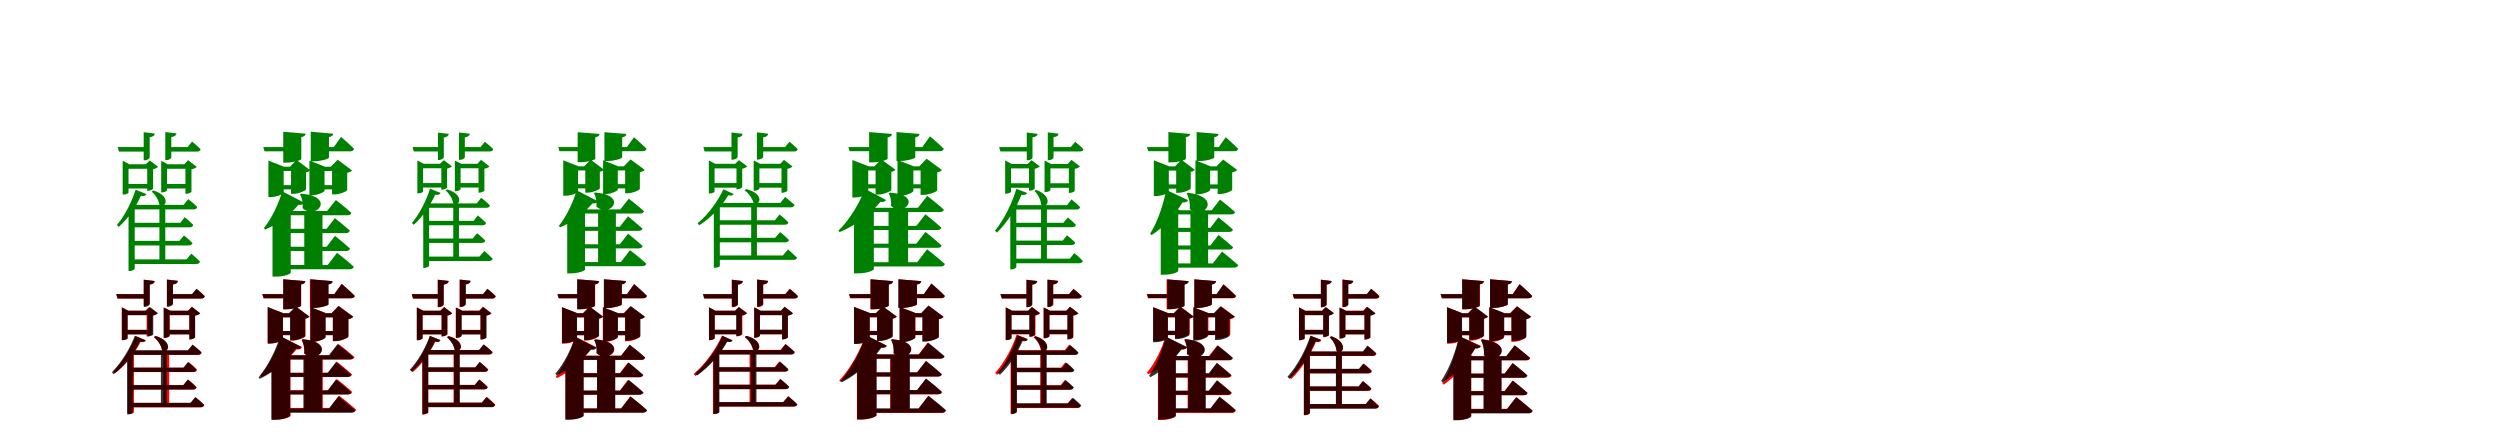 <?xml version="1.0" encoding="UTF-8"?>
<svg width="1700" height="300" xmlns="http://www.w3.org/2000/svg">
<rect width="100%" height="100%" fill="white"/>
<g fill="green" transform="translate(100 100) scale(0.1 -0.1)"><path d="M0.0 -0.0H-200.0L-191.0 -31.0H0.0ZM306.0 37.0 276.0 0.0H144.0L152.0 -31.0H339.0C353.0 -31.0 362.0 -26.0 364.0 -14.0C341.0 9.0 306.0 37.0 306.0 37.0ZM200.0 93.0 124.0 102.0V-89.0H133.0C149.0 -89.0 165.0 -77.0 165.0 -70.0V68.0C189.0 71.0 198.0 80.0 200.0 93.0ZM53.0 92.0 -23.0 101.0V-90.0H-14.0C1.0 -90.0 18.0 -78.0 18.0 -71.0V67.0C41.0 70.0 51.0 78.0 53.0 92.0ZM42.0 -295.0 31.0 -303.0C56.0 -323.0 79.0 -360.0 83.0 -390.0C128.0 -424.0 168.0 -332.0 42.0 -295.0ZM136.0 -294.0V-148.0H282.0V-117.0H141.0L96.0 -94.0V-308.0H103.0C120.0 -308.0 136.0 -298.0 136.0 -294.0ZM253.0 -117.0H261.0V-318.0H267.0C280.0 -318.0 301.0 -309.0 302.0 -304.0V-151.0C318.0 -149.0 333.0 -141.0 338.0 -135.0L279.0 -89.0ZM-126.0 -310.0V-148.0H25.0V-117.0H-121.0L-166.0 -93.0V-323.0H-159.0C-142.0 -323.0 -126.0 -314.0 -126.0 -310.0ZM-8.0 -117.0H1.0V-298.0H6.0C19.0 -298.0 40.0 -288.0 41.0 -283.0V-151.0C56.0 -148.0 70.0 -140.0 75.0 -134.0L18.0 -91.0ZM284.0 -251.0H116.0V-282.0H284.0ZM21.0 -251.0H-143.0V-282.0H21.0ZM-4.0 -320.0 -78.0 -290.0C-100.0 -362.0 -148.0 -464.0 -205.0 -530.0L-193.0 -543.0C-125.0 -485.0 -70.0 -395.0 -42.0 -332.0C-18.0 -335.0 -10.0 -331.0 -4.0 -320.0ZM-84.0 -828.0V-401.0H-71.0L-99.0 -387.0L-126.0 -434.0V-843.0H-120.0C-99.0 -843.0 -84.0 -831.0 -84.0 -828.0ZM124.0 -405.0H84.0V-790.0H124.0ZM251.0 -601.0 220.0 -638.0H-107.0V-669.0H283.0C296.0 -669.0 306.0 -664.0 309.0 -653.0C286.0 -629.0 251.0 -601.0 251.0 -601.0ZM256.0 -477.0 226.0 -515.0H-108.0V-546.0H289.0C303.0 -546.0 312.0 -541.0 314.0 -529.0C292.0 -506.0 256.0 -477.0 256.0 -477.0ZM301.0 -725.0 268.0 -764.0H-105.0V-795.0H335.0C348.0 -795.0 357.0 -790.0 360.0 -779.0C336.0 -754.0 301.0 -725.0 301.0 -725.0ZM280.0 -354.0 249.0 -393.0H-114.0V-424.0H316.0C330.0 -424.0 338.0 -419.0 341.0 -407.0C318.0 -383.0 280.0 -354.0 280.0 -354.0Z"/></g>
<g fill="green" transform="translate(200 100) scale(0.1 -0.1)"><path d="M0.0 0.0H-210.0L-201.0 -29.0H0.0ZM319.0 69.0 270.0 0.0H142.0L151.0 -29.0H381.0C395.0 -29.0 404.0 -24.0 408.0 -12.0C375.0 21.0 319.0 69.0 319.0 69.0ZM266.0 91.0 113.0 104.0V-97.0H135.0C181.0 -97.0 237.0 -80.0 237.0 -72.0V68.0C259.0 71.0 265.0 81.0 266.0 91.0ZM79.0 91.0 -74.0 104.0V-106.0H-52.0C-6.0 -106.0 49.0 -89.0 49.0 -82.0V68.0C71.0 71.0 77.0 81.0 79.0 91.0ZM49.0 -317.0 40.0 -321.0C53.0 -343.0 62.0 -380.0 57.0 -415.0C147.0 -500.0 288.0 -338.0 49.0 -317.0ZM207.0 -297.0V-163.0H306.0V-134.0H210.0L104.0 -92.0V-328.0H118.0C160.0 -328.0 207.0 -306.0 207.0 -297.0ZM249.0 -134.0H258.0V-322.0H276.0C310.0 -322.0 360.0 -301.0 361.0 -292.0V-175.0C377.0 -172.0 390.0 -165.0 394.0 -159.0L296.0 -86.0ZM-71.0 -310.0V-163.0H28.0V-134.0H-68.0L-175.0 -92.0V-340.0H-160.0C-117.0 -340.0 -71.0 -319.0 -71.0 -310.0ZM-29.0 -134.0H-21.0V-318.0H-4.0C31.0 -318.0 81.0 -296.0 81.0 -288.0V-172.0C95.0 -169.0 106.0 -163.0 110.0 -158.0L17.0 -88.0ZM312.0 -259.0H166.0V-288.0H312.0ZM30.0 -259.0H-115.0V-288.0H30.0ZM68.0 -378.0 -81.0 -301.0C-101.0 -373.0 -149.0 -482.0 -206.0 -551.0L-197.0 -561.0C-104.0 -522.0 -23.0 -455.0 29.0 -393.0C53.0 -395.0 63.0 -388.0 68.0 -378.0ZM-23.0 -855.0V-439.0H-10.0L-70.0 -416.0L-147.0 -521.0V-881.0H-124.0C-61.0 -881.0 -23.0 -861.0 -23.0 -855.0ZM193.0 -441.0H69.0V-818.0H193.0ZM278.0 -604.0 221.0 -678.0H-106.0V-707.0H352.0C367.0 -707.0 377.0 -702.0 380.0 -690.0C342.0 -655.0 278.0 -604.0 278.0 -604.0ZM277.0 -483.0 221.0 -556.0H-106.0V-585.0H351.0C366.0 -585.0 376.0 -580.0 379.0 -568.0C340.0 -533.0 277.0 -483.0 277.0 -483.0ZM292.0 -719.0 228.0 -802.0H-107.0V-831.0H378.0C393.0 -831.0 403.0 -825.0 406.0 -814.0C364.0 -775.0 292.0 -719.0 292.0 -719.0ZM284.0 -360.0 224.0 -435.0H-91.0V-464.0H362.0C376.0 -464.0 387.0 -459.0 389.0 -447.0C350.0 -411.0 284.0 -360.0 284.0 -360.0Z"/></g>
<g fill="green" transform="translate(300 100) scale(0.1 -0.1)"><path d="M0.0 -0.0H-195.0L-186.0 -30.0H0.0ZM297.0 36.0 268.0 0.0H140.0L148.0 -30.0H330.0C343.0 -30.0 352.0 -25.0 354.0 -14.0C332.0 9.0 297.0 36.0 297.0 36.0ZM195.0 91.0 121.0 99.0V-87.0H129.0C145.0 -87.0 161.0 -75.0 161.0 -68.0V66.0C184.0 69.0 193.0 78.0 195.0 91.0ZM52.0 90.0 -22.0 98.0V-88.0H-14.0C1.0 -88.0 18.0 -76.0 18.0 -69.0V65.0C40.0 68.0 50.0 76.0 52.0 90.0ZM41.0 -288.0 30.0 -295.0C54.0 -315.0 77.0 -351.0 81.0 -380.0C124.0 -413.0 163.0 -324.0 41.0 -288.0ZM132.0 -287.0V-144.0H274.0V-114.0H137.0L93.0 -92.0V-300.0H100.0C117.0 -300.0 132.0 -290.0 132.0 -287.0ZM246.0 -114.0H254.0V-310.0H260.0C272.0 -310.0 293.0 -301.0 294.0 -296.0V-147.0C309.0 -145.0 324.0 -137.0 329.0 -132.0L271.0 -87.0ZM-123.0 -302.0V-144.0H24.0V-114.0H-118.0L-162.0 -91.0V-315.0H-155.0C-138.0 -315.0 -123.0 -306.0 -123.0 -302.0ZM-8.0 -114.0H1.0V-290.0H6.0C18.0 -290.0 39.0 -281.0 40.0 -276.0V-147.0C55.0 -144.0 68.0 -136.0 73.0 -131.0L18.0 -89.0ZM276.0 -245.0H113.0V-275.0H276.0ZM20.0 -245.0H-139.0V-275.0H20.0ZM-4.0 -312.0 -76.0 -283.0C-97.0 -353.0 -144.0 -452.0 -199.0 -516.0L-187.0 -529.0C-121.0 -472.0 -68.0 -385.0 -41.0 -324.0C-17.0 -327.0 -10.0 -323.0 -4.0 -312.0ZM-82.0 -807.0V-391.0H-69.0L-96.0 -377.0L-122.0 -423.0V-822.0H-117.0C-96.0 -822.0 -82.0 -810.0 -82.0 -807.0ZM121.0 -395.0H82.0V-770.0H121.0ZM244.0 -586.0 214.0 -622.0H-104.0V-652.0H275.0C288.0 -652.0 298.0 -647.0 300.0 -636.0C278.0 -613.0 244.0 -586.0 244.0 -586.0ZM249.0 -465.0 220.0 -502.0H-105.0V-532.0H281.0C295.0 -532.0 303.0 -527.0 305.0 -516.0C284.0 -493.0 249.0 -465.0 249.0 -465.0ZM293.0 -707.0 260.0 -745.0H-102.0V-775.0H326.0C338.0 -775.0 347.0 -770.0 350.0 -759.0C327.0 -735.0 293.0 -707.0 293.0 -707.0ZM272.0 -345.0 242.0 -383.0H-111.0V-413.0H307.0C321.0 -413.0 329.0 -408.0 332.0 -397.0C309.0 -373.0 272.0 -345.0 272.0 -345.0Z"/></g>
<g fill="green" transform="translate(400 100) scale(0.1 -0.1)"><path d="M0.0 0.0H-204.0L-196.0 -28.0H0.0ZM311.0 67.0 263.0 0.0H138.0L147.0 -28.0H371.0C385.0 -28.0 393.0 -23.0 397.0 -12.0C365.0 20.0 311.0 67.0 311.0 67.0ZM259.0 89.0 110.0 101.0V-95.0H131.0C176.0 -95.0 231.0 -78.0 231.0 -70.0V66.0C252.0 69.0 258.0 79.0 259.0 89.0ZM77.0 89.0 -72.0 101.0V-103.0H-51.0C-6.0 -103.0 48.0 -87.0 48.0 -80.0V66.0C69.0 69.0 75.0 79.0 77.0 89.0ZM47.0 -309.0 39.0 -313.0C51.0 -334.0 60.0 -370.0 55.0 -404.0C143.0 -487.0 280.0 -329.0 47.0 -309.0ZM201.0 -289.0V-159.0H298.0V-131.0H204.0L101.0 -90.0V-320.0H115.0C156.0 -320.0 201.0 -298.0 201.0 -289.0ZM242.0 -131.0H251.0V-314.0H269.0C302.0 -314.0 350.0 -293.0 351.0 -284.0V-171.0C367.0 -168.0 380.0 -161.0 384.0 -155.0L288.0 -84.0ZM-69.0 -302.0V-159.0H27.0V-131.0H-66.0L-170.0 -90.0V-331.0H-156.0C-114.0 -331.0 -69.0 -311.0 -69.0 -302.0ZM-28.0 -131.0H-20.0V-310.0H-4.0C30.0 -310.0 79.0 -288.0 79.0 -281.0V-168.0C93.0 -165.0 103.0 -159.0 107.0 -154.0L17.0 -86.0ZM304.0 -252.0H161.0V-281.0H304.0ZM29.0 -252.0H-112.0V-281.0H29.0ZM67.0 -369.0 -79.0 -294.0C-98.0 -363.0 -145.0 -469.0 -200.0 -536.0L-191.0 -546.0C-101.0 -508.0 -22.0 -443.0 29.0 -383.0C52.0 -385.0 62.0 -378.0 67.0 -369.0ZM-22.0 -833.0V-428.0H-10.0L-68.0 -406.0L-143.0 -508.0V-859.0H-121.0C-59.0 -859.0 -22.0 -839.0 -22.0 -833.0ZM188.0 -430.0H67.0V-797.0H188.0ZM271.0 -589.0 215.0 -661.0H-104.0V-689.0H343.0C357.0 -689.0 367.0 -684.0 370.0 -673.0C333.0 -639.0 271.0 -589.0 271.0 -589.0ZM270.0 -471.0 215.0 -542.0H-104.0V-570.0H342.0C356.0 -570.0 366.0 -565.0 369.0 -554.0C331.0 -520.0 270.0 -471.0 270.0 -471.0ZM284.0 -701.0 222.0 -782.0H-105.0V-810.0H368.0C383.0 -810.0 392.0 -804.0 395.0 -793.0C354.0 -755.0 284.0 -701.0 284.0 -701.0ZM276.0 -351.0 218.0 -424.0H-89.0V-452.0H352.0C366.0 -452.0 377.0 -448.0 379.0 -436.0C341.0 -401.0 276.0 -351.0 276.0 -351.0Z"/></g>
<g fill="green" transform="translate(500 100) scale(0.1 -0.1)"><path d="M0.0 0.0H-217.0L-209.0 -30.0H0.0ZM368.0 36.0 338.0 0.0H173.0L181.0 -30.0H402.0C413.0 -30.0 422.0 -25.0 424.0 -14.0C403.0 9.0 368.0 36.0 368.0 36.0ZM224.0 91.0 147.0 100.0V-85.0H156.0C173.0 -85.0 190.0 -73.0 190.0 -67.0V66.0C212.0 68.0 222.0 78.0 224.0 91.0ZM50.0 90.0 -26.0 99.0V-86.0H-18.0C-2.0 -86.0 16.0 -74.0 16.0 -68.0V65.0C37.0 67.0 48.0 76.0 50.0 90.0ZM74.0 -286.0 63.0 -294.0C90.0 -313.0 116.0 -349.0 123.0 -378.0C169.0 -407.0 203.0 -317.0 74.0 -286.0ZM164.0 -283.0V-145.0H341.0V-114.0H169.0L125.0 -91.0V-297.0H132.0C149.0 -297.0 164.0 -287.0 164.0 -283.0ZM306.0 -114.0H314.0V-311.0H319.0C332.0 -311.0 353.0 -302.0 354.0 -297.0V-148.0C369.0 -146.0 384.0 -138.0 389.0 -132.0L331.0 -87.0ZM-141.0 -303.0V-145.0H37.0V-114.0H-136.0L-180.0 -91.0V-316.0H-173.0C-157.0 -316.0 -141.0 -306.0 -141.0 -303.0ZM-1.0 -114.0H8.0V-287.0H13.0C26.0 -287.0 45.0 -278.0 47.0 -272.0V-148.0C62.0 -145.0 76.0 -137.0 81.0 -131.0L25.0 -89.0ZM336.0 -245.0H142.0V-276.0H336.0ZM34.0 -245.0H-157.0V-276.0H34.0ZM-11.0 -319.0 -81.0 -287.0C-114.0 -360.0 -182.0 -458.0 -256.0 -518.0L-245.0 -532.0C-161.0 -479.0 -86.0 -394.0 -48.0 -328.0C-25.0 -333.0 -17.0 -329.0 -11.0 -319.0ZM-105.0 -809.0V-385.0H-92.0L-120.0 -372.0L-146.0 -417.0V-821.0H-140.0C-120.0 -821.0 -105.0 -812.0 -105.0 -809.0ZM147.0 -382.0H108.0V-756.0H147.0ZM305.0 -578.0 271.0 -617.0H-120.0V-648.0H340.0C352.0 -648.0 363.0 -643.0 365.0 -632.0C341.0 -607.0 305.0 -578.0 305.0 -578.0ZM301.0 -458.0 269.0 -498.0H-121.0V-528.0H336.0C350.0 -528.0 359.0 -523.0 361.0 -512.0C338.0 -488.0 301.0 -458.0 301.0 -458.0ZM358.0 -696.0 324.0 -737.0H-118.0V-767.0H395.0C409.0 -767.0 418.0 -762.0 420.0 -752.0C395.0 -727.0 358.0 -696.0 358.0 -696.0ZM339.0 -339.0 306.0 -380.0H-126.0V-410.0H377.0C391.0 -410.0 399.0 -405.0 403.0 -393.0C378.0 -370.0 339.0 -339.0 339.0 -339.0Z"/></g>
<g fill="green" transform="translate(600 100) scale(0.1 -0.1)"><path d="M0.0 0.0H-231.0L-223.0 -28.0H0.0ZM324.0 73.0 272.0 0.0H116.0L124.0 -28.0H391.0C405.0 -28.0 415.0 -23.0 418.0 -12.0C383.0 23.0 324.0 73.0 324.0 73.0ZM253.0 89.0 96.0 102.0V-95.0H118.0C166.0 -95.0 224.0 -78.0 224.0 -70.0V66.0C245.0 69.0 251.0 78.0 253.0 89.0ZM65.0 89.0 -90.0 102.0V-104.0H-67.0C-20.0 -104.0 36.0 -87.0 36.0 -79.0V66.0C58.0 69.0 64.0 78.0 65.0 89.0ZM52.0 -310.0 43.0 -314.0C55.0 -334.0 63.0 -367.0 58.0 -399.0C145.0 -481.0 283.0 -326.0 52.0 -310.0ZM211.0 -299.0V-159.0H303.0V-131.0H214.0L103.0 -88.0V-332.0H117.0C162.0 -332.0 211.0 -308.0 211.0 -299.0ZM251.0 -131.0H260.0V-325.0H279.0C317.0 -325.0 373.0 -303.0 373.0 -294.0V-172.0C389.0 -169.0 402.0 -162.0 405.0 -156.0L301.0 -79.0ZM-96.0 -312.0V-159.0H-3.0V-131.0H-93.0L-204.0 -88.0V-343.0H-189.0C-144.0 -343.0 -96.0 -322.0 -96.0 -312.0ZM-54.0 -131.0H-46.0V-323.0H-28.0C9.0 -323.0 62.0 -299.0 61.0 -292.0V-169.0C75.0 -166.0 85.0 -160.0 89.0 -154.0L-7.0 -84.0ZM304.0 -253.0H161.0V-281.0H304.0ZM8.0 -253.0H-133.0V-281.0H8.0ZM25.0 -360.0 -118.0 -284.0C-149.0 -369.0 -219.0 -491.0 -299.0 -569.0L-290.0 -578.0C-174.0 -531.0 -74.0 -447.0 -13.0 -373.0C10.0 -376.0 20.0 -369.0 25.0 -360.0ZM-58.0 -831.0V-418.0H-45.0L-109.0 -394.0L-193.0 -507.0V-859.0H-168.0C-99.0 -859.0 -58.0 -837.0 -58.0 -831.0ZM175.0 -423.0H42.0V-806.0H175.0ZM293.0 -577.0 231.0 -657.0H-102.0V-685.0H375.0C390.0 -685.0 401.0 -681.0 402.0 -669.0C362.0 -631.0 293.0 -577.0 293.0 -577.0ZM293.0 -457.0 231.0 -536.0H-102.0V-564.0H374.0C389.0 -564.0 399.0 -559.0 401.0 -548.0C360.0 -510.0 293.0 -457.0 293.0 -457.0ZM304.0 -695.0 237.0 -783.0H-103.0V-812.0H398.0C412.0 -812.0 423.0 -806.0 425.0 -795.0C381.0 -755.0 304.0 -695.0 304.0 -695.0ZM305.0 -332.0 242.0 -413.0H-108.0V-442.0H391.0C404.0 -442.0 416.0 -437.0 418.0 -425.0C376.0 -387.0 305.0 -332.0 305.0 -332.0Z"/></g>
<g fill="green" transform="translate(700 100) scale(0.1 -0.1)"><path d="M0.0 0.0H-206.0L-197.0 -30.0H0.0ZM311.0 36.0 281.0 0.0H139.0L146.0 -30.0H343.0C357.0 -30.0 365.0 -26.0 367.0 -14.0C345.0 9.0 311.0 36.0 311.0 36.0ZM198.0 91.0 125.0 100.0V-89.0H134.0C149.0 -89.0 164.0 -78.0 164.0 -71.0V67.0C188.0 70.0 197.0 79.0 198.0 91.0ZM56.0 90.0 -18.0 99.0V-90.0H-9.0C5.0 -90.0 21.0 -79.0 21.0 -71.0V66.0C44.0 69.0 54.0 77.0 56.0 90.0ZM45.0 -291.0 34.0 -298.0C57.0 -320.0 78.0 -359.0 79.0 -390.0C122.0 -427.0 167.0 -335.0 45.0 -291.0ZM143.0 -293.0V-145.0H279.0V-115.0H148.0L103.0 -92.0V-306.0H110.0C127.0 -306.0 143.0 -297.0 143.0 -293.0ZM260.0 -115.0H268.0V-312.0H274.0C287.0 -312.0 307.0 -303.0 308.0 -298.0V-148.0C324.0 -146.0 339.0 -138.0 344.0 -132.0L286.0 -87.0ZM-125.0 -304.0V-145.0H19.0V-115.0H-121.0L-165.0 -91.0V-317.0H-158.0C-141.0 -317.0 -125.0 -308.0 -125.0 -304.0ZM-12.0 -115.0H-3.0V-297.0H2.0C15.0 -297.0 36.0 -287.0 36.0 -283.0V-148.0C51.0 -145.0 65.0 -137.0 70.0 -131.0L14.0 -89.0ZM290.0 -246.0H130.0V-277.0H290.0ZM13.0 -246.0H-142.0V-277.0H13.0ZM-16.0 -312.0 -89.0 -284.0C-113.0 -369.0 -169.0 -490.0 -234.0 -568.0L-221.0 -582.0C-145.0 -510.0 -84.0 -400.0 -54.0 -325.0C-29.0 -328.0 -21.0 -323.0 -16.0 -312.0ZM-89.0 -817.0V-393.0H-76.0L-103.0 -380.0L-130.0 -426.0V-832.0H-124.0C-103.0 -832.0 -89.0 -820.0 -89.0 -817.0ZM119.0 -406.0H79.0V-780.0H119.0ZM255.0 -600.0 227.0 -636.0H-110.0V-666.0H287.0C300.0 -666.0 309.0 -661.0 312.0 -650.0C290.0 -627.0 255.0 -600.0 255.0 -600.0ZM261.0 -479.0 231.0 -515.0H-111.0V-545.0H292.0C306.0 -545.0 314.0 -540.0 316.0 -529.0C296.0 -506.0 261.0 -479.0 261.0 -479.0ZM306.0 -721.0 274.0 -759.0H-108.0V-790.0H338.0C352.0 -790.0 360.0 -785.0 363.0 -774.0C340.0 -749.0 306.0 -721.0 306.0 -721.0ZM286.0 -356.0 256.0 -395.0H-116.0V-425.0H320.0C333.0 -425.0 342.0 -420.0 345.0 -408.0C323.0 -385.0 286.0 -356.0 286.0 -356.0Z"/></g>
<g fill="green" transform="translate(800 100) scale(0.1 -0.1)"><path d="M0.0 0.0H-201.0L-192.0 -28.0H0.0ZM335.0 67.0 288.0 0.0H167.0L176.0 -28.0H394.0C408.0 -28.0 416.0 -24.0 420.0 -12.0C389.0 19.0 335.0 67.0 335.0 67.0ZM286.0 89.0 137.0 102.0V-95.0H158.0C203.0 -95.0 257.0 -79.0 257.0 -71.0V67.0C279.0 70.0 285.0 80.0 286.0 89.0ZM94.0 89.0 -55.0 102.0V-104.0H-34.0C11.0 -104.0 64.0 -87.0 64.0 -80.0V67.0C85.0 70.0 91.0 80.0 94.0 89.0ZM78.0 -311.0 69.0 -315.0C84.0 -340.0 94.0 -382.0 90.0 -420.0C180.0 -505.0 319.0 -340.0 78.0 -311.0ZM229.0 -292.0V-160.0H327.0V-131.0H232.0L129.0 -90.0V-321.0H143.0C184.0 -321.0 229.0 -301.0 229.0 -292.0ZM272.0 -131.0H280.0V-319.0H298.0C331.0 -319.0 378.0 -299.0 379.0 -290.0V-172.0C395.0 -169.0 408.0 -162.0 413.0 -156.0L318.0 -85.0ZM-52.0 -304.0V-160.0H45.0V-131.0H-50.0L-154.0 -90.0V-333.0H-139.0C-98.0 -333.0 -52.0 -313.0 -52.0 -304.0ZM-10.0 -131.0H-2.0V-311.0H14.0C48.0 -311.0 96.0 -290.0 97.0 -282.0V-169.0C110.0 -166.0 121.0 -160.0 125.0 -155.0L34.0 -86.0ZM336.0 -254.0H193.0V-283.0H336.0ZM47.0 -254.0H-96.0V-283.0H47.0ZM79.0 -361.0 -70.0 -291.0C-85.0 -375.0 -125.0 -504.0 -179.0 -589.0L-170.0 -599.0C-78.0 -541.0 -5.0 -451.0 41.0 -377.0C65.0 -378.0 74.0 -371.0 79.0 -361.0ZM12.0 -843.0V-430.0H25.0L-33.0 -407.0L-107.0 -509.0V-868.0H-85.0C-25.0 -868.0 12.0 -849.0 12.0 -843.0ZM215.0 -438.0H95.0V-803.0H215.0ZM286.0 -598.0 231.0 -669.0H-74.0V-697.0H358.0C373.0 -697.0 382.0 -692.0 385.0 -681.0C348.0 -647.0 286.0 -598.0 286.0 -598.0ZM285.0 -478.0 231.0 -549.0H-74.0V-577.0H357.0C372.0 -577.0 381.0 -573.0 384.0 -561.0C347.0 -527.0 285.0 -478.0 285.0 -478.0ZM310.0 -711.0 247.0 -791.0H-75.0V-820.0H392.0C407.0 -820.0 417.0 -814.0 420.0 -803.0C378.0 -765.0 310.0 -711.0 310.0 -711.0ZM296.0 -357.0 239.0 -430.0H-58.0V-458.0H372.0C386.0 -458.0 396.0 -453.0 399.0 -442.0C360.0 -407.0 296.0 -357.0 296.0 -357.0Z"/></g>
<g fill="red" transform="translate(100 200) scale(0.1 -0.1)"><path d="M0.0 0.0H-210.0L-201.0 -30.0H0.0ZM336.0 36.0 307.0 0.0H153.0L161.0 -30.0H369.0C382.0 -30.0 390.0 -25.0 392.0 -14.0C371.0 9.0 336.0 36.0 336.0 36.0ZM210.0 90.0 135.0 99.0V-79.0H144.0C159.0 -79.0 176.0 -68.0 176.0 -62.0V66.0C198.0 68.0 208.0 77.0 210.0 90.0ZM52.0 89.0 -23.0 98.0V-80.0H-14.0C1.0 -80.0 18.0 -69.0 18.0 -63.0V65.0C40.0 67.0 50.0 76.0 52.0 89.0ZM57.0 -284.0 45.0 -292.0C72.0 -313.0 98.0 -350.0 102.0 -381.0C144.0 -411.0 179.0 -324.0 57.0 -284.0ZM155.0 -284.0V-143.0H314.0V-113.0H160.0L116.0 -91.0V-297.0H123.0C139.0 -297.0 155.0 -287.0 155.0 -284.0ZM279.0 -113.0H287.0V-308.0H292.0C305.0 -308.0 325.0 -299.0 326.0 -294.0V-146.0C342.0 -144.0 356.0 -137.0 361.0 -131.0L304.0 -86.0ZM-133.0 -300.0V-143.0H30.0V-113.0H-128.0L-172.0 -90.0V-313.0H-165.0C-149.0 -313.0 -133.0 -304.0 -133.0 -300.0ZM-11.0 -113.0H-3.0V-287.0H2.0C15.0 -287.0 35.0 -278.0 36.0 -273.0V-146.0C51.0 -143.0 64.0 -136.0 69.0 -130.0L14.0 -88.0ZM311.0 -243.0H130.0V-273.0H311.0ZM27.0 -243.0H-149.0V-273.0H27.0ZM-7.0 -315.0 -78.0 -285.0C-105.0 -358.0 -162.0 -458.0 -227.0 -522.0L-215.0 -536.0C-140.0 -479.0 -76.0 -390.0 -44.0 -325.0C-21.0 -329.0 -13.0 -324.0 -7.0 -315.0ZM-89.0 -802.0V-384.0H-77.0L-104.0 -371.0L-130.0 -416.0V-817.0H-124.0C-104.0 -817.0 -89.0 -806.0 -89.0 -802.0ZM150.0 -394.0H111.0V-764.0H150.0ZM279.0 -581.0 248.0 -619.0H-109.0V-649.0H313.0C325.0 -649.0 334.0 -644.0 337.0 -633.0C315.0 -609.0 279.0 -581.0 279.0 -581.0ZM282.0 -462.0 252.0 -500.0H-110.0V-530.0H317.0C329.0 -530.0 338.0 -525.0 340.0 -514.0C319.0 -490.0 282.0 -462.0 282.0 -462.0ZM328.0 -701.0 296.0 -740.0H-107.0V-770.0H364.0C378.0 -770.0 387.0 -765.0 389.0 -754.0C365.0 -730.0 328.0 -701.0 328.0 -701.0ZM310.0 -345.0 278.0 -384.0H-116.0V-414.0H346.0C359.0 -414.0 368.0 -409.0 371.0 -398.0C347.0 -374.0 310.0 -345.0 310.0 -345.0Z"/></g>
<g fill="black" opacity=".8" transform="translate(100 200) scale(0.1 -0.1)"><path d="M0.0 0.0H-209.0L-200.0 -30.0H0.0ZM336.0 36.0 306.0 0.0H155.0L163.0 -30.0H369.0C381.0 -30.0 390.0 -25.0 392.0 -14.0C370.0 9.0 336.0 36.0 336.0 36.0ZM209.0 90.0 135.0 99.0V-86.0H143.0C160.0 -86.0 176.0 -74.0 176.0 -68.0V66.0C198.0 68.0 208.0 78.0 209.0 90.0ZM52.0 89.0 -22.0 98.0V-87.0H-14.0C1.0 -87.0 18.0 -75.0 18.0 -68.0V65.0C40.0 67.0 50.0 76.0 52.0 89.0ZM59.0 -285.0 48.0 -293.0C73.0 -313.0 97.0 -350.0 101.0 -379.0C145.0 -411.0 183.0 -321.0 59.0 -285.0ZM151.0 -284.0V-143.0H308.0V-113.0H156.0L112.0 -91.0V-298.0H119.0C136.0 -298.0 151.0 -288.0 151.0 -284.0ZM280.0 -113.0H288.0V-308.0H293.0C306.0 -308.0 326.0 -299.0 327.0 -294.0V-146.0C342.0 -144.0 357.0 -136.0 362.0 -131.0L305.0 -86.0ZM-132.0 -300.0V-143.0H29.0V-113.0H-127.0L-171.0 -90.0V-313.0H-164.0C-148.0 -313.0 -132.0 -304.0 -132.0 -300.0ZM-6.0 -113.0H3.0V-288.0H8.0C21.0 -288.0 41.0 -279.0 42.0 -274.0V-146.0C57.0 -143.0 70.0 -135.0 75.0 -130.0L20.0 -88.0ZM309.0 -243.0H133.0V-274.0H309.0ZM24.0 -243.0H-148.0V-274.0H24.0ZM-12.0 -313.0 -83.0 -283.0C-111.0 -359.0 -171.0 -464.0 -239.0 -531.0L-227.0 -545.0C-149.0 -485.0 -82.0 -391.0 -49.0 -323.0C-25.0 -328.0 -18.0 -323.0 -12.0 -313.0ZM-96.0 -804.0V-385.0H-83.0L-110.0 -372.0L-136.0 -417.0V-817.0H-130.0C-110.0 -817.0 -96.0 -807.0 -96.0 -804.0ZM133.0 -389.0H94.0V-759.0H133.0ZM277.0 -581.0 246.0 -619.0H-113.0V-649.0H310.0C323.0 -649.0 333.0 -644.0 335.0 -633.0C312.0 -609.0 277.0 -581.0 277.0 -581.0ZM278.0 -462.0 247.0 -500.0H-114.0V-529.0H311.0C325.0 -529.0 333.0 -524.0 335.0 -514.0C314.0 -490.0 278.0 -462.0 278.0 -462.0ZM329.0 -700.0 296.0 -739.0H-111.0V-769.0H363.0C376.0 -769.0 385.0 -764.0 388.0 -753.0C364.0 -729.0 329.0 -700.0 329.0 -700.0ZM309.0 -343.0 278.0 -382.0H-120.0V-412.0H345.0C359.0 -412.0 367.0 -407.0 370.0 -395.0C347.0 -372.0 309.0 -343.0 309.0 -343.0Z"/></g>
<g fill="red" transform="translate(200 200) scale(0.1 -0.1)"><path d="M0.0 0.0H-217.0L-208.0 -28.0H0.0ZM323.0 70.0 273.0 0.0H131.0L139.0 -28.0H386.0C400.0 -28.0 410.0 -23.0 413.0 -12.0C380.0 22.0 323.0 70.0 323.0 70.0ZM259.0 88.0 107.0 101.0V-94.0H129.0C175.0 -94.0 231.0 -77.0 231.0 -70.0V66.0C252.0 69.0 258.0 77.0 259.0 88.0ZM77.0 88.0 -74.0 101.0V-103.0H-52.0C-7.0 -103.0 48.0 -86.0 48.0 -79.0V66.0C69.0 69.0 75.0 77.0 77.0 88.0ZM59.0 -307.0 51.0 -311.0C63.0 -333.0 72.0 -369.0 68.0 -403.0C155.0 -486.0 292.0 -328.0 59.0 -307.0ZM213.0 -294.0V-158.0H307.0V-130.0H216.0L109.0 -88.0V-325.0H123.0C166.0 -325.0 213.0 -303.0 213.0 -294.0ZM254.0 -130.0H263.0V-320.0H281.0C316.0 -320.0 369.0 -298.0 369.0 -290.0V-171.0C385.0 -168.0 397.0 -160.0 402.0 -154.0L302.0 -80.0ZM-76.0 -307.0V-158.0H19.0V-130.0H-72.0L-179.0 -88.0V-337.0H-165.0C-122.0 -337.0 -76.0 -315.0 -76.0 -307.0ZM-34.0 -130.0H-26.0V-316.0H-8.0C26.0 -316.0 77.0 -294.0 77.0 -286.0V-167.0C91.0 -165.0 101.0 -158.0 105.0 -153.0L12.0 -84.0ZM311.0 -251.0H170.0V-279.0H311.0ZM26.0 -251.0H-115.0V-279.0H26.0ZM54.0 -362.0 -90.0 -288.0C-112.0 -366.0 -166.0 -480.0 -230.0 -553.0L-221.0 -563.0C-122.0 -518.0 -37.0 -443.0 16.0 -376.0C40.0 -379.0 49.0 -372.0 54.0 -362.0ZM-24.0 -827.0V-422.0H-11.0L-72.0 -399.0L-151.0 -506.0V-854.0H-128.0C-63.0 -854.0 -24.0 -833.0 -24.0 -827.0ZM195.0 -425.0H69.0V-797.0H195.0ZM291.0 -578.0 233.0 -653.0H-92.0V-681.0H368.0C382.0 -681.0 393.0 -676.0 395.0 -665.0C356.0 -629.0 291.0 -578.0 291.0 -578.0ZM290.0 -459.0 233.0 -534.0H-92.0V-562.0H367.0C381.0 -562.0 391.0 -557.0 394.0 -546.0C355.0 -510.0 290.0 -459.0 290.0 -459.0ZM306.0 -690.0 241.0 -774.0H-93.0V-802.0H394.0C409.0 -802.0 419.0 -797.0 422.0 -786.0C379.0 -747.0 306.0 -690.0 306.0 -690.0ZM302.0 -339.0 242.0 -416.0H-92.0V-444.0H383.0C397.0 -444.0 408.0 -439.0 410.0 -428.0C370.0 -391.0 302.0 -339.0 302.0 -339.0Z"/></g>
<g fill="black" opacity=".8" transform="translate(200 200) scale(0.1 -0.1)"><path d="M0.0 0.0H-215.0L-207.0 -28.0H0.0ZM324.0 69.0 274.0 0.0H136.0L144.0 -28.0H386.0C400.0 -28.0 409.0 -23.0 412.0 -12.0C379.0 21.0 324.0 69.0 324.0 69.0ZM263.0 88.0 111.0 101.0V-94.0H133.0C179.0 -94.0 235.0 -78.0 235.0 -70.0V66.0C256.0 69.0 262.0 78.0 263.0 88.0ZM76.0 88.0 -74.0 101.0V-103.0H-53.0C-7.0 -103.0 47.0 -86.0 47.0 -79.0V66.0C68.0 69.0 74.0 78.0 76.0 88.0ZM60.0 -307.0 52.0 -311.0C64.0 -333.0 73.0 -369.0 69.0 -403.0C156.0 -486.0 293.0 -328.0 60.0 -307.0ZM214.0 -292.0V-158.0H308.0V-130.0H217.0L111.0 -88.0V-324.0H125.0C168.0 -324.0 214.0 -301.0 214.0 -292.0ZM255.0 -130.0H264.0V-319.0H282.0C317.0 -319.0 368.0 -297.0 369.0 -288.0V-170.0C385.0 -167.0 398.0 -160.0 402.0 -154.0L303.0 -81.0ZM-76.0 -305.0V-158.0H18.0V-130.0H-74.0L-180.0 -88.0V-335.0H-166.0C-123.0 -335.0 -76.0 -315.0 -76.0 -305.0ZM-35.0 -130.0H-27.0V-314.0H-10.0C25.0 -314.0 76.0 -292.0 75.0 -285.0V-167.0C89.0 -164.0 99.0 -158.0 103.0 -153.0L11.0 -84.0ZM313.0 -251.0H171.0V-279.0H313.0ZM24.0 -251.0H-116.0V-279.0H24.0ZM49.0 -358.0 -95.0 -285.0C-119.0 -367.0 -175.0 -488.0 -242.0 -567.0L-233.0 -576.0C-130.0 -527.0 -43.0 -444.0 11.0 -372.0C34.0 -374.0 44.0 -367.0 49.0 -358.0ZM-28.0 -827.0V-419.0H-16.0L-76.0 -396.0L-155.0 -503.0V-854.0H-131.0C-67.0 -854.0 -28.0 -833.0 -28.0 -827.0ZM189.0 -425.0H63.0V-796.0H189.0ZM285.0 -580.0 227.0 -656.0H-91.0V-683.0H362.0C376.0 -683.0 386.0 -679.0 388.0 -668.0C350.0 -632.0 285.0 -580.0 285.0 -580.0ZM285.0 -462.0 227.0 -536.0H-91.0V-564.0H361.0C375.0 -564.0 385.0 -559.0 387.0 -548.0C349.0 -513.0 285.0 -462.0 285.0 -462.0ZM301.0 -695.0 237.0 -778.0H-92.0V-807.0H389.0C403.0 -807.0 413.0 -801.0 416.0 -790.0C373.0 -751.0 301.0 -695.0 301.0 -695.0ZM295.0 -340.0 236.0 -416.0H-87.0V-445.0H376.0C389.0 -445.0 401.0 -440.0 403.0 -428.0C363.0 -392.0 295.0 -340.0 295.0 -340.0Z"/></g>
<g fill="red" transform="translate(300 200) scale(0.1 -0.1)"><path d="M0.0 0.0H-200.0L-191.0 -30.0H0.0ZM314.0 36.0 285.0 0.0H145.0L153.0 -30.0H347.0C360.0 -30.0 369.0 -25.0 371.0 -14.0C349.0 9.0 314.0 36.0 314.0 36.0ZM199.0 90.0 125.0 99.0V-88.0H134.0C149.0 -88.0 165.0 -77.0 165.0 -70.0V66.0C188.0 69.0 197.0 77.0 199.0 90.0ZM51.0 89.0 -23.0 98.0V-89.0H-14.0C1.0 -89.0 17.0 -78.0 17.0 -71.0V65.0C40.0 68.0 49.0 76.0 51.0 89.0ZM52.0 -285.0 41.0 -293.0C65.0 -313.0 88.0 -348.0 91.0 -378.0C136.0 -411.0 176.0 -320.0 52.0 -285.0ZM138.0 -284.0V-143.0H285.0V-113.0H143.0L99.0 -91.0V-297.0H106.0C122.0 -297.0 138.0 -287.0 138.0 -284.0ZM259.0 -113.0H267.0V-308.0H272.0C285.0 -308.0 305.0 -299.0 306.0 -294.0V-146.0C322.0 -144.0 336.0 -137.0 341.0 -131.0L284.0 -86.0ZM-126.0 -300.0V-143.0H25.0V-113.0H-121.0L-165.0 -90.0V-313.0H-158.0C-142.0 -313.0 -126.0 -304.0 -126.0 -300.0ZM-5.0 -113.0H3.0V-287.0H8.0C21.0 -287.0 41.0 -278.0 42.0 -273.0V-146.0C57.0 -143.0 70.0 -136.0 75.0 -130.0L20.0 -88.0ZM288.0 -243.0H121.0V-273.0H288.0ZM21.0 -243.0H-142.0V-273.0H21.0ZM-4.0 -314.0 -76.0 -285.0C-99.0 -355.0 -148.0 -454.0 -206.0 -518.0L-194.0 -531.0C-125.0 -474.0 -70.0 -387.0 -41.0 -325.0C-18.0 -328.0 -10.0 -324.0 -4.0 -314.0ZM-88.0 -805.0V-391.0H-76.0L-103.0 -378.0L-129.0 -423.0V-819.0H-123.0C-103.0 -819.0 -88.0 -808.0 -88.0 -805.0ZM123.0 -390.0H84.0V-760.0H123.0ZM261.0 -581.0 230.0 -618.0H-104.0V-648.0H292.0C306.0 -648.0 315.0 -643.0 317.0 -632.0C295.0 -609.0 261.0 -581.0 261.0 -581.0ZM263.0 -462.0 234.0 -499.0H-105.0V-529.0H296.0C309.0 -529.0 318.0 -524.0 321.0 -513.0C298.0 -490.0 263.0 -462.0 263.0 -462.0ZM310.0 -699.0 278.0 -737.0H-102.0V-767.0H344.0C357.0 -767.0 366.0 -762.0 368.0 -751.0C345.0 -727.0 310.0 -699.0 310.0 -699.0ZM291.0 -343.0 259.0 -381.0H-111.0V-411.0H325.0C339.0 -411.0 347.0 -406.0 350.0 -395.0C327.0 -371.0 291.0 -343.0 291.0 -343.0Z"/></g>
<g fill="black" opacity=".8" transform="translate(300 200) scale(0.1 -0.1)"><path d="M0.0 0.0H-200.0L-191.0 -30.0H0.0ZM314.0 36.0 285.0 0.0H148.0L156.0 -30.0H347.0C359.0 -30.0 368.0 -25.0 370.0 -14.0C349.0 9.0 314.0 36.0 314.0 36.0ZM201.0 91.0 127.0 99.0V-86.0H135.0C151.0 -86.0 168.0 -74.0 168.0 -67.0V66.0C190.0 68.0 199.0 78.0 201.0 91.0ZM51.0 90.0 -23.0 98.0V-87.0H-15.0C0.0 -87.0 17.0 -75.0 17.0 -68.0V65.0C39.0 67.0 49.0 76.0 51.0 90.0ZM49.0 -286.0 38.0 -293.0C63.0 -313.0 87.0 -349.0 91.0 -377.0C135.0 -409.0 172.0 -321.0 49.0 -286.0ZM139.0 -285.0V-143.0H290.0V-113.0H144.0L101.0 -91.0V-298.0H108.0C125.0 -298.0 139.0 -288.0 139.0 -285.0ZM260.0 -113.0H268.0V-309.0H274.0C286.0 -309.0 307.0 -300.0 308.0 -295.0V-146.0C323.0 -144.0 338.0 -136.0 343.0 -131.0L285.0 -87.0ZM-127.0 -301.0V-143.0H27.0V-113.0H-122.0L-166.0 -91.0V-314.0H-159.0C-142.0 -314.0 -127.0 -304.0 -127.0 -301.0ZM-6.0 -113.0H3.0V-288.0H8.0C20.0 -288.0 40.0 -279.0 42.0 -274.0V-146.0C57.0 -143.0 70.0 -135.0 75.0 -130.0L20.0 -89.0ZM290.0 -244.0H120.0V-274.0H290.0ZM23.0 -244.0H-143.0V-274.0H23.0ZM-6.0 -312.0 -77.0 -283.0C-101.0 -353.0 -153.0 -451.0 -213.0 -514.0L-201.0 -527.0C-131.0 -471.0 -72.0 -385.0 -43.0 -323.0C-19.0 -327.0 -12.0 -323.0 -6.0 -312.0ZM-88.0 -803.0V-387.0H-75.0L-102.0 -374.0L-127.0 -419.0V-817.0H-122.0C-102.0 -817.0 -88.0 -806.0 -88.0 -803.0ZM127.0 -390.0H88.0V-762.0H127.0ZM258.0 -581.0 228.0 -617.0H-108.0V-647.0H290.0C303.0 -647.0 313.0 -642.0 315.0 -631.0C293.0 -608.0 258.0 -581.0 258.0 -581.0ZM261.0 -461.0 231.0 -498.0H-109.0V-528.0H294.0C308.0 -528.0 316.0 -523.0 318.0 -512.0C296.0 -489.0 261.0 -461.0 261.0 -461.0ZM308.0 -700.0 275.0 -739.0H-106.0V-769.0H342.0C354.0 -769.0 363.0 -764.0 366.0 -753.0C343.0 -729.0 308.0 -700.0 308.0 -700.0ZM288.0 -342.0 257.0 -380.0H-114.0V-410.0H323.0C337.0 -410.0 345.0 -405.0 349.0 -394.0C325.0 -370.0 288.0 -342.0 288.0 -342.0Z"/></g>
<g fill="red" transform="translate(400 200) scale(0.1 -0.1)"><path d="M0.0 0.0H-208.0L-199.0 -28.0H0.0ZM311.0 68.0 263.0 0.0H135.0L143.0 -28.0H372.0C386.0 -28.0 395.0 -23.0 398.0 -12.0C366.0 21.0 311.0 68.0 311.0 68.0ZM257.0 88.0 108.0 101.0V-94.0H130.0C174.0 -94.0 229.0 -77.0 229.0 -70.0V66.0C250.0 69.0 256.0 78.0 257.0 88.0ZM75.0 88.0 -73.0 101.0V-103.0H-52.0C-7.0 -103.0 47.0 -86.0 47.0 -79.0V66.0C68.0 69.0 74.0 78.0 75.0 88.0ZM49.0 -307.0 41.0 -311.0C53.0 -332.0 62.0 -368.0 57.0 -401.0C144.0 -484.0 281.0 -327.0 49.0 -307.0ZM200.0 -295.0V-158.0H296.0V-130.0H203.0L99.0 -89.0V-325.0H113.0C154.0 -325.0 200.0 -303.0 200.0 -295.0ZM241.0 -130.0H250.0V-320.0H267.0C301.0 -320.0 350.0 -299.0 351.0 -291.0V-170.0C367.0 -167.0 379.0 -160.0 383.0 -154.0L287.0 -82.0ZM-78.0 -307.0V-158.0H18.0V-130.0H-75.0L-179.0 -89.0V-337.0H-165.0C-123.0 -337.0 -78.0 -316.0 -78.0 -307.0ZM-37.0 -130.0H-29.0V-316.0H-12.0C22.0 -316.0 71.0 -294.0 71.0 -286.0V-167.0C85.0 -164.0 95.0 -158.0 99.0 -153.0L8.0 -85.0ZM301.0 -251.0H160.0V-279.0H301.0ZM21.0 -251.0H-120.0V-279.0H21.0ZM55.0 -361.0 -90.0 -288.0C-110.0 -367.0 -160.0 -485.0 -221.0 -561.0L-212.0 -571.0C-115.0 -523.0 -34.0 -444.0 17.0 -375.0C41.0 -377.0 50.0 -371.0 55.0 -361.0ZM-33.0 -826.0V-422.0H-20.0L-79.0 -400.0L-155.0 -503.0V-852.0H-133.0C-70.0 -852.0 -33.0 -832.0 -33.0 -826.0ZM182.0 -425.0H60.0V-792.0H182.0ZM270.0 -583.0 215.0 -656.0H-101.0V-684.0H344.0C358.0 -684.0 368.0 -679.0 371.0 -668.0C333.0 -633.0 270.0 -583.0 270.0 -583.0ZM270.0 -465.0 215.0 -537.0H-101.0V-565.0H343.0C357.0 -565.0 367.0 -560.0 370.0 -549.0C332.0 -514.0 270.0 -465.0 270.0 -465.0ZM285.0 -696.0 223.0 -777.0H-102.0V-805.0H370.0C385.0 -805.0 395.0 -800.0 398.0 -789.0C356.0 -751.0 285.0 -696.0 285.0 -696.0ZM282.0 -345.0 224.0 -419.0H-101.0V-447.0H359.0C373.0 -447.0 384.0 -442.0 386.0 -431.0C347.0 -395.0 282.0 -345.0 282.0 -345.0Z"/></g>
<g fill="black" opacity=".8" transform="translate(400 200) scale(0.1 -0.1)"><path d="M0.0 0.0H-210.0L-202.0 -28.0H0.0ZM313.0 68.0 264.0 0.0H131.0L140.0 -28.0H374.0C388.0 -28.0 396.0 -23.0 400.0 -12.0C368.0 21.0 313.0 68.0 313.0 68.0ZM256.0 89.0 106.0 101.0V-95.0H127.0C172.0 -95.0 228.0 -78.0 228.0 -70.0V66.0C249.0 69.0 255.0 78.0 256.0 89.0ZM73.0 89.0 -76.0 101.0V-103.0H-55.0C-10.0 -103.0 45.0 -87.0 45.0 -79.0V66.0C66.0 69.0 72.0 78.0 73.0 89.0ZM48.0 -308.0 40.0 -312.0C52.0 -332.0 60.0 -367.0 55.0 -400.0C143.0 -483.0 279.0 -326.0 48.0 -308.0ZM202.0 -290.0V-158.0H298.0V-130.0H205.0L101.0 -89.0V-321.0H115.0C157.0 -321.0 202.0 -299.0 202.0 -290.0ZM243.0 -130.0H252.0V-315.0H270.0C304.0 -315.0 354.0 -294.0 355.0 -285.0V-170.0C371.0 -167.0 384.0 -160.0 387.0 -154.0L290.0 -82.0ZM-76.0 -303.0V-158.0H19.0V-130.0H-73.0L-178.0 -89.0V-332.0H-164.0C-121.0 -332.0 -76.0 -312.0 -76.0 -303.0ZM-35.0 -130.0H-27.0V-312.0H-10.0C24.0 -312.0 74.0 -289.0 74.0 -282.0V-167.0C88.0 -164.0 98.0 -158.0 102.0 -153.0L11.0 -85.0ZM302.0 -251.0H160.0V-280.0H302.0ZM23.0 -251.0H-117.0V-280.0H23.0ZM56.0 -365.0 -89.0 -290.0C-111.0 -362.0 -163.0 -472.0 -224.0 -541.0L-215.0 -551.0C-119.0 -511.0 -35.0 -442.0 18.0 -378.0C41.0 -381.0 51.0 -374.0 56.0 -365.0ZM-31.0 -828.0V-423.0H-19.0L-78.0 -401.0L-155.0 -505.0V-854.0H-133.0C-69.0 -854.0 -31.0 -834.0 -31.0 -828.0ZM184.0 -426.0H60.0V-795.0H184.0ZM275.0 -583.0 218.0 -656.0H-103.0V-684.0H349.0C363.0 -684.0 374.0 -679.0 376.0 -668.0C339.0 -634.0 275.0 -583.0 275.0 -583.0ZM275.0 -465.0 218.0 -538.0H-103.0V-565.0H348.0C362.0 -565.0 372.0 -560.0 375.0 -550.0C337.0 -515.0 275.0 -465.0 275.0 -465.0ZM288.0 -696.0 225.0 -778.0H-104.0V-806.0H374.0C388.0 -806.0 398.0 -800.0 400.0 -789.0C359.0 -751.0 288.0 -696.0 288.0 -696.0ZM282.0 -344.0 223.0 -419.0H-94.0V-447.0H360.0C374.0 -447.0 385.0 -443.0 387.0 -431.0C348.0 -395.0 282.0 -344.0 282.0 -344.0Z"/></g>
<g fill="red" transform="translate(500 200) scale(0.1 -0.1)"><path d="M0.0 0.0H-219.0L-210.0 -30.0H0.0ZM370.0 36.0 340.0 0.0H173.0L181.0 -30.0H403.0C415.0 -30.0 424.0 -25.0 426.0 -14.0C405.0 9.0 370.0 36.0 370.0 36.0ZM224.0 90.0 149.0 99.0V-88.0H158.0C173.0 -88.0 190.0 -77.0 190.0 -70.0V66.0C212.0 68.0 222.0 77.0 224.0 90.0ZM51.0 89.0 -24.0 98.0V-89.0H-15.0C0.0 -89.0 17.0 -78.0 17.0 -71.0V65.0C39.0 67.0 49.0 76.0 51.0 89.0ZM75.0 -284.0 64.0 -292.0C90.0 -312.0 115.0 -347.0 120.0 -377.0C166.0 -408.0 203.0 -316.0 75.0 -284.0ZM167.0 -284.0V-143.0H338.0V-113.0H172.0L128.0 -90.0V-297.0H135.0C151.0 -297.0 167.0 -287.0 167.0 -284.0ZM311.0 -113.0H319.0V-308.0H324.0C337.0 -308.0 357.0 -299.0 358.0 -294.0V-146.0C374.0 -144.0 388.0 -137.0 393.0 -131.0L336.0 -86.0ZM-140.0 -300.0V-143.0H35.0V-113.0H-135.0L-179.0 -90.0V-313.0H-172.0C-156.0 -313.0 -140.0 -303.0 -140.0 -300.0ZM1.0 -113.0H9.0V-287.0H14.0C27.0 -287.0 47.0 -278.0 48.0 -273.0V-146.0C63.0 -143.0 76.0 -136.0 81.0 -130.0L26.0 -88.0ZM340.0 -243.0H150.0V-273.0H340.0ZM30.0 -243.0H-156.0V-273.0H30.0ZM-21.0 -313.0 -91.0 -282.0C-126.0 -364.0 -201.0 -474.0 -283.0 -543.0L-271.0 -557.0C-179.0 -494.0 -99.0 -396.0 -58.0 -322.0C-35.0 -326.0 -27.0 -322.0 -21.0 -313.0ZM-111.0 -802.0V-379.0H-99.0L-126.0 -366.0L-152.0 -411.0V-815.0H-146.0C-126.0 -815.0 -111.0 -806.0 -111.0 -802.0ZM136.0 -379.0H97.0V-749.0H136.0ZM305.0 -577.0 272.0 -616.0H-126.0V-646.0H339.0C353.0 -646.0 362.0 -641.0 364.0 -630.0C341.0 -606.0 305.0 -577.0 305.0 -577.0ZM299.0 -458.0 267.0 -497.0H-127.0V-527.0H334.0C347.0 -527.0 356.0 -522.0 359.0 -511.0C335.0 -487.0 299.0 -458.0 299.0 -458.0ZM358.0 -695.0 325.0 -735.0H-124.0V-765.0H395.0C409.0 -765.0 418.0 -760.0 420.0 -749.0C396.0 -725.0 358.0 -695.0 358.0 -695.0ZM341.0 -339.0 308.0 -379.0H-132.0V-409.0H378.0C391.0 -409.0 400.0 -404.0 403.0 -393.0C379.0 -369.0 341.0 -339.0 341.0 -339.0Z"/></g>
<g fill="black" opacity=".8" transform="translate(500 200) scale(0.1 -0.1)"><path d="M0.0 0.0H-220.0L-212.0 -29.0H0.0ZM371.0 35.0 341.0 0.0H170.0L178.0 -29.0H404.0C415.0 -29.0 424.0 -25.0 426.0 -14.0C405.0 9.0 371.0 35.0 371.0 35.0ZM223.0 90.0 148.0 99.0V-85.0H157.0C173.0 -85.0 189.0 -74.0 189.0 -68.0V65.0C211.0 67.0 221.0 77.0 223.0 90.0ZM52.0 89.0 -23.0 98.0V-86.0H-15.0C0.0 -86.0 18.0 -75.0 18.0 -68.0V64.0C39.0 66.0 50.0 75.0 52.0 89.0ZM76.0 -284.0 65.0 -291.0C91.0 -311.0 115.0 -348.0 121.0 -378.0C166.0 -409.0 202.0 -319.0 76.0 -284.0ZM168.0 -282.0V-143.0H339.0V-113.0H173.0L129.0 -90.0V-296.0H136.0C153.0 -296.0 168.0 -286.0 168.0 -282.0ZM310.0 -113.0H318.0V-308.0H323.0C336.0 -308.0 356.0 -299.0 357.0 -294.0V-146.0C372.0 -144.0 387.0 -136.0 392.0 -130.0L335.0 -86.0ZM-140.0 -300.0V-143.0H34.0V-113.0H-136.0L-179.0 -90.0V-313.0H-172.0C-156.0 -313.0 -140.0 -303.0 -140.0 -300.0ZM-3.0 -113.0H6.0V-286.0H11.0C24.0 -286.0 43.0 -277.0 44.0 -272.0V-146.0C59.0 -143.0 73.0 -135.0 78.0 -129.0L23.0 -88.0ZM339.0 -242.0H150.0V-273.0H339.0ZM30.0 -242.0H-156.0V-273.0H30.0ZM-18.0 -315.0 -87.0 -284.0C-121.0 -364.0 -193.0 -472.0 -272.0 -539.0L-260.0 -553.0C-172.0 -493.0 -94.0 -397.0 -55.0 -324.0C-31.0 -329.0 -23.0 -325.0 -18.0 -315.0ZM-108.0 -803.0V-381.0H-95.0L-122.0 -368.0L-148.0 -413.0V-815.0H-142.0C-122.0 -815.0 -108.0 -806.0 -108.0 -803.0ZM144.0 -383.0H105.0V-751.0H144.0ZM307.0 -577.0 275.0 -616.0H-122.0V-646.0H342.0C354.0 -646.0 365.0 -641.0 367.0 -630.0C343.0 -606.0 307.0 -577.0 307.0 -577.0ZM304.0 -459.0 272.0 -498.0H-123.0V-527.0H338.0C352.0 -527.0 360.0 -522.0 362.0 -512.0C340.0 -488.0 304.0 -459.0 304.0 -459.0ZM361.0 -694.0 327.0 -734.0H-120.0V-764.0H397.0C411.0 -764.0 420.0 -759.0 422.0 -749.0C397.0 -724.0 361.0 -694.0 361.0 -694.0ZM342.0 -340.0 310.0 -381.0H-127.0V-411.0H379.0C393.0 -411.0 401.0 -406.0 405.0 -394.0C381.0 -371.0 342.0 -340.0 342.0 -340.0Z"/></g>
<g fill="red" transform="translate(600 200) scale(0.1 -0.1)"><path d="M0.0 0.0H-227.0L-218.0 -28.0H0.0ZM334.0 72.0 283.0 0.0H131.0L139.0 -28.0H399.0C413.0 -28.0 423.0 -23.0 425.0 -12.0C392.0 22.0 334.0 72.0 334.0 72.0ZM265.0 88.0 110.0 101.0V-94.0H133.0C179.0 -94.0 236.0 -77.0 236.0 -70.0V66.0C257.0 69.0 263.0 77.0 265.0 88.0ZM71.0 88.0 -81.0 101.0V-103.0H-59.0C-13.0 -103.0 43.0 -86.0 43.0 -78.0V66.0C64.0 69.0 70.0 77.0 71.0 88.0ZM68.0 -307.0 60.0 -311.0C72.0 -332.0 81.0 -368.0 76.0 -401.0C163.0 -484.0 300.0 -327.0 68.0 -307.0ZM225.0 -294.0V-158.0H317.0V-130.0H228.0L118.0 -87.0V-325.0H133.0C177.0 -325.0 225.0 -302.0 225.0 -294.0ZM265.0 -130.0H274.0V-320.0H293.0C330.0 -320.0 384.0 -298.0 385.0 -290.0V-171.0C401.0 -168.0 413.0 -161.0 417.0 -155.0L315.0 -78.0ZM-86.0 -306.0V-158.0H7.0V-130.0H-83.0L-192.0 -87.0V-337.0H-177.0C-134.0 -337.0 -86.0 -315.0 -86.0 -306.0ZM-44.0 -130.0H-36.0V-316.0H-17.0C18.0 -316.0 70.0 -293.0 70.0 -285.0V-168.0C84.0 -165.0 94.0 -159.0 98.0 -153.0L2.0 -83.0ZM319.0 -251.0H178.0V-279.0H319.0ZM18.0 -251.0H-123.0V-279.0H18.0ZM28.0 -350.0 -115.0 -277.0C-144.0 -369.0 -212.0 -502.0 -293.0 -587.0L-284.0 -597.0C-167.0 -540.0 -69.0 -444.0 -10.0 -363.0C14.0 -366.0 23.0 -360.0 28.0 -350.0ZM-41.0 -825.0V-411.0H-27.0L-90.0 -388.0L-173.0 -499.0V-853.0H-149.0C-81.0 -853.0 -41.0 -831.0 -41.0 -825.0ZM184.0 -422.0H53.0V-798.0H184.0ZM296.0 -576.0 236.0 -654.0H-84.0V-682.0H377.0C391.0 -682.0 402.0 -677.0 404.0 -666.0C364.0 -629.0 296.0 -576.0 296.0 -576.0ZM296.0 -455.0 236.0 -533.0H-84.0V-561.0H376.0C390.0 -561.0 401.0 -556.0 403.0 -545.0C363.0 -508.0 296.0 -455.0 296.0 -455.0ZM311.0 -693.0 245.0 -780.0H-85.0V-808.0H403.0C418.0 -808.0 429.0 -803.0 431.0 -792.0C386.0 -752.0 311.0 -693.0 311.0 -693.0ZM307.0 -331.0 246.0 -411.0H-84.0V-439.0H392.0C406.0 -439.0 417.0 -434.0 420.0 -423.0C377.0 -385.0 307.0 -331.0 307.0 -331.0Z"/></g>
<g fill="black" opacity=".8" transform="translate(600 200) scale(0.1 -0.1)"><path d="M0.0 0.0H-226.0L-218.0 -27.0H0.0ZM333.0 72.0 282.0 0.0H130.0L138.0 -27.0H398.0C412.0 -27.0 422.0 -23.0 425.0 -12.0C391.0 22.0 333.0 72.0 333.0 72.0ZM264.0 88.0 109.0 101.0V-94.0H131.0C178.0 -94.0 235.0 -77.0 235.0 -69.0V65.0C256.0 68.0 262.0 77.0 264.0 88.0ZM73.0 88.0 -80.0 101.0V-103.0H-57.0C-11.0 -103.0 44.0 -86.0 44.0 -78.0V65.0C66.0 68.0 72.0 77.0 73.0 88.0ZM68.0 -307.0 59.0 -311.0C72.0 -332.0 80.0 -368.0 76.0 -402.0C163.0 -484.0 300.0 -327.0 68.0 -307.0ZM223.0 -296.0V-157.0H314.0V-129.0H226.0L117.0 -87.0V-328.0H131.0C175.0 -328.0 223.0 -305.0 223.0 -296.0ZM264.0 -129.0H272.0V-323.0H291.0C328.0 -323.0 383.0 -302.0 383.0 -293.0V-170.0C399.0 -167.0 412.0 -160.0 415.0 -154.0L313.0 -78.0ZM-86.0 -309.0V-157.0H6.0V-129.0H-83.0L-193.0 -87.0V-339.0H-178.0C-134.0 -339.0 -86.0 -319.0 -86.0 -309.0ZM-44.0 -129.0H-36.0V-319.0H-18.0C18.0 -319.0 70.0 -296.0 70.0 -289.0V-167.0C83.0 -164.0 93.0 -158.0 97.0 -152.0L2.0 -83.0ZM317.0 -250.0H176.0V-278.0H317.0ZM17.0 -250.0H-123.0V-278.0H17.0ZM31.0 -351.0 -112.0 -279.0C-140.0 -370.0 -206.0 -503.0 -284.0 -590.0L-275.0 -599.0C-160.0 -541.0 -64.0 -445.0 -6.0 -364.0C17.0 -367.0 26.0 -360.0 31.0 -351.0ZM-39.0 -824.0V-413.0H-26.0L-89.0 -389.0L-171.0 -500.0V-852.0H-147.0C-79.0 -852.0 -39.0 -830.0 -39.0 -824.0ZM187.0 -421.0H56.0V-798.0H187.0ZM297.0 -574.0 236.0 -652.0H-85.0V-680.0H378.0C393.0 -680.0 404.0 -676.0 405.0 -664.0C365.0 -627.0 297.0 -574.0 297.0 -574.0ZM297.0 -454.0 236.0 -532.0H-85.0V-560.0H377.0C392.0 -560.0 402.0 -555.0 404.0 -544.0C364.0 -507.0 297.0 -454.0 297.0 -454.0ZM314.0 -691.0 247.0 -777.0H-86.0V-806.0H406.0C420.0 -806.0 431.0 -800.0 433.0 -789.0C389.0 -750.0 314.0 -691.0 314.0 -691.0ZM312.0 -330.0 250.0 -410.0H-90.0V-439.0H396.0C409.0 -439.0 421.0 -434.0 423.0 -422.0C381.0 -385.0 312.0 -330.0 312.0 -330.0Z"/></g>
<g fill="red" transform="translate(700 200) scale(0.1 -0.1)"><path d="M0.0 0.0H-195.0L-186.0 -30.0H0.0ZM299.0 36.0 269.0 0.0H143.0L151.0 -30.0H330.0C344.0 -30.0 353.0 -25.0 355.0 -14.0C333.0 9.0 299.0 36.0 299.0 36.0ZM197.0 90.0 124.0 99.0V-88.0H133.0C147.0 -88.0 163.0 -77.0 163.0 -70.0V66.0C186.0 69.0 195.0 77.0 197.0 90.0ZM52.0 89.0 -21.0 98.0V-89.0H-12.0C2.0 -89.0 18.0 -78.0 18.0 -71.0V65.0C41.0 68.0 50.0 76.0 52.0 89.0ZM39.0 -286.0 28.0 -294.0C52.0 -314.0 74.0 -349.0 77.0 -379.0C121.0 -413.0 161.0 -322.0 39.0 -286.0ZM136.0 -288.0V-143.0H276.0V-113.0H141.0L97.0 -91.0V-301.0H104.0C120.0 -301.0 136.0 -291.0 136.0 -288.0ZM252.0 -113.0H260.0V-308.0H265.0C278.0 -308.0 298.0 -299.0 299.0 -294.0V-146.0C315.0 -144.0 329.0 -137.0 334.0 -131.0L277.0 -86.0ZM-122.0 -300.0V-143.0H25.0V-113.0H-117.0L-161.0 -90.0V-313.0H-154.0C-138.0 -313.0 -122.0 -304.0 -122.0 -300.0ZM-6.0 -113.0H2.0V-291.0H7.0C20.0 -291.0 41.0 -282.0 41.0 -278.0V-146.0C56.0 -143.0 69.0 -136.0 74.0 -130.0L19.0 -88.0ZM282.0 -243.0H119.0V-273.0H282.0ZM19.0 -243.0H-139.0V-273.0H19.0ZM-15.0 -304.0 -87.0 -275.0C-112.0 -354.0 -168.0 -464.0 -233.0 -536.0L-220.0 -549.0C-145.0 -484.0 -83.0 -385.0 -52.0 -315.0C-29.0 -318.0 -21.0 -314.0 -15.0 -304.0ZM-87.0 -799.0V-381.0H-75.0L-102.0 -368.0L-128.0 -413.0V-814.0H-122.0C-102.0 -814.0 -87.0 -803.0 -87.0 -799.0ZM112.0 -391.0H73.0V-765.0H112.0ZM241.0 -584.0 211.0 -620.0H-114.0V-650.0H272.0C285.0 -650.0 294.0 -645.0 297.0 -634.0C275.0 -611.0 241.0 -584.0 241.0 -584.0ZM244.0 -464.0 214.0 -500.0H-115.0V-530.0H276.0C289.0 -530.0 298.0 -525.0 300.0 -514.0C278.0 -491.0 244.0 -464.0 244.0 -464.0ZM290.0 -707.0 258.0 -745.0H-112.0V-775.0H323.0C336.0 -775.0 345.0 -770.0 348.0 -759.0C325.0 -735.0 290.0 -707.0 290.0 -707.0ZM271.0 -343.0 241.0 -381.0H-121.0V-411.0H306.0C318.0 -411.0 327.0 -406.0 329.0 -395.0C308.0 -371.0 271.0 -343.0 271.0 -343.0Z"/></g>
<g fill="black" opacity=".8" transform="translate(700 200) scale(0.1 -0.1)"><path d="M0.0 0.0H-198.0L-189.0 -29.0H0.0ZM300.0 35.0 271.0 0.0H137.0L145.0 -29.0H332.0C345.0 -29.0 354.0 -25.0 356.0 -14.0C334.0 9.0 300.0 35.0 300.0 35.0ZM194.0 90.0 122.0 98.0V-87.0H130.0C145.0 -87.0 160.0 -76.0 160.0 -69.0V65.0C183.0 68.0 192.0 77.0 194.0 90.0ZM54.0 89.0 -19.0 97.0V-88.0H-11.0C3.0 -88.0 20.0 -77.0 20.0 -69.0V64.0C42.0 67.0 52.0 75.0 54.0 89.0ZM43.0 -286.0 32.0 -292.0C55.0 -313.0 76.0 -350.0 79.0 -380.0C121.0 -415.0 162.0 -326.0 43.0 -286.0ZM136.0 -286.0V-142.0H272.0V-113.0H141.0L97.0 -91.0V-299.0H104.0C121.0 -299.0 136.0 -289.0 136.0 -286.0ZM250.0 -113.0H258.0V-307.0H264.0C276.0 -307.0 296.0 -298.0 297.0 -293.0V-145.0C312.0 -143.0 327.0 -135.0 332.0 -130.0L275.0 -86.0ZM-122.0 -299.0V-142.0H21.0V-113.0H-118.0L-161.0 -90.0V-312.0H-154.0C-137.0 -312.0 -122.0 -303.0 -122.0 -299.0ZM-10.0 -113.0H-1.0V-289.0H4.0C16.0 -289.0 37.0 -280.0 37.0 -276.0V-145.0C52.0 -142.0 65.0 -134.0 70.0 -129.0L16.0 -88.0ZM279.0 -242.0H120.0V-272.0H279.0ZM16.0 -242.0H-138.0V-272.0H16.0ZM-10.0 -308.0 -82.0 -280.0C-104.0 -357.0 -155.0 -465.0 -214.0 -535.0L-201.0 -549.0C-131.0 -485.0 -75.0 -388.0 -47.0 -320.0C-23.0 -323.0 -16.0 -319.0 -10.0 -308.0ZM-85.0 -801.0V-387.0H-72.0L-98.0 -373.0L-124.0 -419.0V-816.0H-119.0C-98.0 -816.0 -85.0 -804.0 -85.0 -801.0ZM118.0 -396.0H79.0V-765.0H118.0ZM246.0 -585.0 218.0 -621.0H-106.0V-650.0H277.0C290.0 -650.0 300.0 -645.0 302.0 -634.0C280.0 -612.0 246.0 -585.0 246.0 -585.0ZM252.0 -466.0 223.0 -502.0H-107.0V-531.0H283.0C297.0 -531.0 304.0 -526.0 306.0 -516.0C286.0 -493.0 252.0 -466.0 252.0 -466.0ZM296.0 -705.0 263.0 -742.0H-104.0V-772.0H328.0C340.0 -772.0 349.0 -767.0 352.0 -756.0C329.0 -732.0 296.0 -705.0 296.0 -705.0ZM275.0 -346.0 246.0 -384.0H-112.0V-414.0H309.0C323.0 -414.0 331.0 -409.0 334.0 -398.0C312.0 -374.0 275.0 -346.0 275.0 -346.0Z"/></g>
<g fill="red" transform="translate(800 200) scale(0.1 -0.1)"><path d="M0.0 0.0H-203.0L-194.0 -28.0H0.0ZM321.0 67.0 274.0 0.0H150.0L158.0 -28.0H380.0C394.0 -28.0 403.0 -23.0 406.0 -12.0C375.0 20.0 321.0 67.0 321.0 67.0ZM269.0 88.0 121.0 101.0V-94.0H143.0C187.0 -94.0 241.0 -77.0 241.0 -70.0V66.0C262.0 69.0 268.0 78.0 269.0 88.0ZM80.0 88.0 -67.0 101.0V-103.0H-46.0C-2.0 -103.0 52.0 -86.0 52.0 -79.0V66.0C72.0 69.0 78.0 78.0 80.0 88.0ZM61.0 -307.0 53.0 -311.0C66.0 -333.0 75.0 -371.0 70.0 -406.0C158.0 -489.0 295.0 -330.0 61.0 -307.0ZM217.0 -280.0V-158.0H313.0V-130.0H220.0L117.0 -89.0V-309.0H131.0C172.0 -309.0 217.0 -288.0 217.0 -280.0ZM258.0 -130.0H267.0V-303.0H284.0C317.0 -303.0 365.0 -283.0 366.0 -275.0V-170.0C382.0 -167.0 394.0 -160.0 399.0 -154.0L304.0 -83.0ZM-58.0 -292.0V-158.0H38.0V-130.0H-55.0L-158.0 -89.0V-321.0H-144.0C-103.0 -321.0 -58.0 -300.0 -58.0 -292.0ZM-17.0 -130.0H-9.0V-299.0H8.0C41.0 -299.0 89.0 -278.0 90.0 -270.0V-167.0C104.0 -164.0 114.0 -158.0 118.0 -153.0L27.0 -85.0ZM319.0 -251.0H178.0V-279.0H319.0ZM41.0 -251.0H-100.0V-279.0H41.0ZM69.0 -363.0 -75.0 -288.0C-95.0 -360.0 -143.0 -467.0 -201.0 -534.0L-192.0 -545.0C-100.0 -505.0 -20.0 -438.0 31.0 -377.0C55.0 -379.0 64.0 -373.0 69.0 -363.0ZM-6.0 -830.0V-422.0H7.0L-51.0 -400.0L-126.0 -502.0V-856.0H-104.0C-43.0 -856.0 -6.0 -836.0 -6.0 -830.0ZM196.0 -430.0H76.0V-793.0H196.0ZM277.0 -588.0 222.0 -659.0H-89.0V-687.0H349.0C363.0 -687.0 373.0 -682.0 376.0 -671.0C339.0 -637.0 277.0 -588.0 277.0 -588.0ZM276.0 -469.0 222.0 -540.0H-89.0V-568.0H348.0C362.0 -568.0 372.0 -563.0 375.0 -552.0C338.0 -518.0 276.0 -469.0 276.0 -469.0ZM292.0 -700.0 230.0 -780.0H-90.0V-808.0H375.0C390.0 -808.0 400.0 -803.0 403.0 -792.0C361.0 -754.0 292.0 -700.0 292.0 -700.0ZM277.0 -349.0 220.0 -422.0H-58.0V-450.0H353.0C367.0 -450.0 377.0 -445.0 380.0 -434.0C341.0 -399.0 277.0 -349.0 277.0 -349.0Z"/></g>
<g fill="black" opacity=".8" transform="translate(800 200) scale(0.1 -0.1)"><path d="M0.0 0.0H-199.0L-191.0 -27.0H0.0ZM319.0 66.0 272.0 0.0H151.0L160.0 -27.0H378.0C392.0 -27.0 399.0 -23.0 403.0 -12.0C372.0 19.0 319.0 66.0 319.0 66.0ZM269.0 88.0 122.0 100.0V-94.0H143.0C187.0 -94.0 241.0 -77.0 241.0 -69.0V65.0C262.0 68.0 268.0 78.0 269.0 88.0ZM85.0 88.0 -62.0 100.0V-102.0H-42.0C3.0 -102.0 56.0 -86.0 56.0 -79.0V65.0C76.0 68.0 82.0 78.0 85.0 88.0ZM62.0 -306.0 54.0 -310.0C67.0 -332.0 76.0 -371.0 72.0 -407.0C160.0 -490.0 296.0 -330.0 62.0 -306.0ZM212.0 -286.0V-157.0H309.0V-129.0H215.0L114.0 -89.0V-316.0H128.0C168.0 -316.0 212.0 -295.0 212.0 -286.0ZM254.0 -129.0H262.0V-312.0H280.0C313.0 -312.0 359.0 -292.0 360.0 -283.0V-169.0C376.0 -166.0 389.0 -159.0 394.0 -153.0L299.0 -83.0ZM-59.0 -299.0V-157.0H36.0V-129.0H-57.0L-159.0 -89.0V-327.0H-145.0C-104.0 -327.0 -59.0 -308.0 -59.0 -299.0ZM-18.0 -129.0H-10.0V-306.0H5.0C39.0 -306.0 87.0 -285.0 87.0 -278.0V-166.0C101.0 -163.0 111.0 -157.0 115.0 -152.0L26.0 -85.0ZM316.0 -249.0H175.0V-278.0H316.0ZM38.0 -249.0H-102.0V-278.0H38.0ZM73.0 -360.0 -73.0 -289.0C-90.0 -364.0 -133.0 -480.0 -186.0 -555.0L-177.0 -565.0C-88.0 -518.0 -13.0 -441.0 35.0 -375.0C58.0 -376.0 68.0 -369.0 73.0 -360.0ZM-4.0 -827.0V-423.0H8.0L-49.0 -401.0L-123.0 -502.0V-852.0H-101.0C-41.0 -852.0 -4.0 -833.0 -4.0 -827.0ZM199.0 -428.0H80.0V-789.0H199.0ZM275.0 -586.0 220.0 -656.0H-88.0V-684.0H346.0C360.0 -684.0 370.0 -679.0 373.0 -668.0C336.0 -635.0 275.0 -586.0 275.0 -586.0ZM274.0 -468.0 220.0 -538.0H-88.0V-566.0H345.0C359.0 -566.0 369.0 -561.0 372.0 -550.0C335.0 -517.0 274.0 -468.0 274.0 -468.0ZM293.0 -697.0 232.0 -776.0H-89.0V-804.0H375.0C390.0 -804.0 399.0 -798.0 402.0 -787.0C361.0 -750.0 293.0 -697.0 293.0 -697.0ZM282.0 -349.0 226.0 -421.0H-72.0V-449.0H357.0C371.0 -449.0 382.0 -445.0 384.0 -433.0C346.0 -399.0 282.0 -349.0 282.0 -349.0Z"/></g>
<g fill="red" transform="translate(900 200) scale(0.1 -0.1)"><path d="M0.0 0.0H-210.0L-201.0 -30.0H0.0ZM324.0 36.0 295.0 0.0H141.0L149.0 -30.0H357.0C370.0 -30.0 378.0 -25.0 380.0 -14.0C359.0 9.0 324.0 36.0 324.0 36.0ZM201.0 90.0 128.0 99.0V-88.0H137.0C151.0 -88.0 167.0 -77.0 167.0 -70.0V66.0C190.0 69.0 199.0 77.0 201.0 90.0ZM55.0 89.0 -18.0 98.0V-89.0H-9.0C5.0 -89.0 21.0 -78.0 21.0 -71.0V65.0C44.0 68.0 53.0 76.0 55.0 89.0ZM55.0 -286.0 43.0 -293.0C66.0 -316.0 88.0 -354.0 88.0 -386.0C131.0 -422.0 176.0 -331.0 55.0 -286.0ZM148.0 -288.0V-143.0H288.0V-113.0H153.0L109.0 -91.0V-301.0H116.0C132.0 -301.0 148.0 -291.0 148.0 -288.0ZM270.0 -113.0H278.0V-308.0H283.0C296.0 -308.0 316.0 -299.0 317.0 -294.0V-146.0C333.0 -144.0 347.0 -137.0 352.0 -131.0L295.0 -86.0ZM-128.0 -300.0V-143.0H19.0V-113.0H-123.0L-167.0 -90.0V-313.0H-160.0C-144.0 -313.0 -128.0 -304.0 -128.0 -300.0ZM-11.0 -113.0H-3.0V-291.0H2.0C15.0 -291.0 36.0 -282.0 36.0 -278.0V-146.0C51.0 -143.0 64.0 -136.0 69.0 -130.0L14.0 -88.0ZM299.0 -243.0H136.0V-273.0H299.0ZM14.0 -243.0H-144.0V-273.0H14.0ZM-14.0 -313.0 -87.0 -285.0C-112.0 -369.0 -168.0 -487.0 -234.0 -564.0L-221.0 -578.0C-144.0 -507.0 -83.0 -399.0 -52.0 -325.0C-28.0 -328.0 -20.0 -323.0 -14.0 -313.0ZM-92.0 -809.0V-391.0H-80.0L-107.0 -378.0L-133.0 -423.0V-824.0H-127.0C-107.0 -824.0 -92.0 -813.0 -92.0 -809.0ZM125.0 -401.0H86.0V-767.0H125.0ZM270.0 -592.0 241.0 -628.0H-107.0V-658.0H302.0C316.0 -658.0 324.0 -653.0 326.0 -642.0C305.0 -619.0 270.0 -592.0 270.0 -592.0ZM274.0 -473.0 245.0 -509.0H-108.0V-539.0H306.0C319.0 -539.0 327.0 -534.0 330.0 -523.0C309.0 -500.0 274.0 -473.0 274.0 -473.0ZM320.0 -709.0 289.0 -747.0H-105.0V-777.0H353.0C367.0 -777.0 376.0 -772.0 378.0 -761.0C355.0 -737.0 320.0 -709.0 320.0 -709.0ZM302.0 -353.0 270.0 -391.0H-114.0V-421.0H335.0C348.0 -421.0 357.0 -416.0 360.0 -405.0C337.0 -381.0 302.0 -353.0 302.0 -353.0Z"/></g>
<g fill="black" opacity=".8" transform="translate(900 200) scale(0.1 -0.1)"><path d="M0.0 0.0H-209.0L-200.0 -30.0H0.0ZM324.0 36.0 294.0 0.0H145.0L152.0 -30.0H356.0C369.0 -30.0 377.0 -26.0 379.0 -14.0C358.0 9.0 324.0 36.0 324.0 36.0ZM203.0 90.0 130.0 99.0V-88.0H139.0C154.0 -88.0 169.0 -77.0 169.0 -70.0V66.0C192.0 69.0 202.0 78.0 203.0 90.0ZM55.0 89.0 -18.0 98.0V-89.0H-10.0C4.0 -89.0 21.0 -78.0 21.0 -70.0V65.0C43.0 68.0 53.0 76.0 55.0 89.0ZM52.0 -287.0 41.0 -294.0C65.0 -316.0 86.0 -354.0 88.0 -385.0C131.0 -421.0 174.0 -330.0 52.0 -287.0ZM149.0 -289.0V-143.0H291.0V-114.0H154.0L109.0 -91.0V-302.0H116.0C133.0 -302.0 149.0 -293.0 149.0 -289.0ZM271.0 -114.0H279.0V-309.0H285.0C298.0 -309.0 318.0 -300.0 319.0 -295.0V-146.0C334.0 -144.0 349.0 -136.0 354.0 -131.0L297.0 -86.0ZM-128.0 -301.0V-143.0H22.0V-114.0H-124.0L-167.0 -90.0V-314.0H-160.0C-144.0 -314.0 -128.0 -304.0 -128.0 -301.0ZM-10.0 -114.0H-1.0V-293.0H4.0C16.0 -293.0 37.0 -283.0 37.0 -279.0V-146.0C52.0 -143.0 66.0 -135.0 71.0 -130.0L16.0 -88.0ZM301.0 -243.0H136.0V-274.0H301.0ZM16.0 -243.0H-144.0V-274.0H16.0ZM-18.0 -310.0 -89.0 -282.0C-116.0 -367.0 -176.0 -486.0 -245.0 -562.0L-232.0 -576.0C-153.0 -506.0 -87.0 -398.0 -55.0 -322.0C-30.0 -326.0 -23.0 -321.0 -18.0 -310.0ZM-94.0 -808.0V-387.0H-81.0L-107.0 -374.0L-134.0 -420.0V-822.0H-128.0C-107.0 -822.0 -94.0 -811.0 -94.0 -808.0ZM124.0 -398.0H84.0V-768.0H124.0ZM266.0 -591.0 238.0 -628.0H-112.0V-657.0H299.0C312.0 -657.0 321.0 -652.0 323.0 -641.0C301.0 -618.0 266.0 -591.0 266.0 -591.0ZM270.0 -472.0 240.0 -508.0H-113.0V-538.0H301.0C315.0 -538.0 323.0 -533.0 325.0 -522.0C305.0 -499.0 270.0 -472.0 270.0 -472.0ZM318.0 -710.0 286.0 -748.0H-110.0V-779.0H350.0C364.0 -779.0 372.0 -774.0 375.0 -763.0C352.0 -738.0 318.0 -710.0 318.0 -710.0ZM298.0 -350.0 268.0 -390.0H-118.0V-419.0H333.0C346.0 -419.0 355.0 -414.0 358.0 -402.0C335.0 -380.0 298.0 -350.0 298.0 -350.0Z"/></g>
<g fill="red" transform="translate(1000 200) scale(0.1 -0.1)"><path d="M0.0 0.0H-203.0L-194.0 -28.0H0.0ZM333.0 67.0 286.0 0.0H162.0L170.0 -28.0H392.0C406.0 -28.0 415.0 -23.0 418.0 -12.0C387.0 20.0 333.0 67.0 333.0 67.0ZM281.0 88.0 133.0 101.0V-94.0H155.0C199.0 -94.0 253.0 -77.0 253.0 -70.0V66.0C274.0 69.0 280.0 78.0 281.0 88.0ZM92.0 88.0 -55.0 101.0V-103.0H-34.0C10.0 -103.0 64.0 -86.0 64.0 -79.0V66.0C84.0 69.0 90.0 78.0 92.0 88.0ZM79.0 -307.0 71.0 -311.0C85.0 -336.0 95.0 -377.0 91.0 -414.0C180.0 -499.0 317.0 -335.0 79.0 -307.0ZM226.0 -296.0V-158.0H322.0V-130.0H229.0L126.0 -89.0V-325.0H140.0C181.0 -325.0 226.0 -304.0 226.0 -296.0ZM268.0 -130.0H277.0V-324.0H294.0C327.0 -324.0 375.0 -303.0 376.0 -295.0V-170.0C392.0 -167.0 404.0 -160.0 409.0 -154.0L314.0 -83.0ZM-60.0 -308.0V-158.0H36.0V-130.0H-57.0L-160.0 -89.0V-337.0H-146.0C-105.0 -337.0 -60.0 -316.0 -60.0 -308.0ZM-18.0 -130.0H-10.0V-316.0H7.0C40.0 -316.0 88.0 -294.0 89.0 -286.0V-167.0C103.0 -164.0 113.0 -158.0 117.0 -153.0L26.0 -85.0ZM331.0 -251.0H190.0V-279.0H331.0ZM39.0 -251.0H-102.0V-279.0H39.0ZM70.0 -352.0 -78.0 -285.0C-93.0 -376.0 -135.0 -514.0 -192.0 -606.0L-183.0 -616.0C-87.0 -550.0 -14.0 -449.0 32.0 -368.0C56.0 -369.0 65.0 -363.0 70.0 -352.0ZM4.0 -830.0V-422.0H17.0L-41.0 -400.0L-116.0 -502.0V-856.0H-94.0C-33.0 -856.0 4.0 -836.0 4.0 -830.0ZM210.0 -430.0H90.0V-793.0H210.0ZM285.0 -588.0 231.0 -659.0H-71.0V-687.0H358.0C372.0 -687.0 382.0 -682.0 385.0 -671.0C347.0 -637.0 285.0 -588.0 285.0 -588.0ZM285.0 -469.0 231.0 -540.0H-71.0V-568.0H357.0C371.0 -568.0 381.0 -563.0 384.0 -552.0C347.0 -518.0 285.0 -469.0 285.0 -469.0ZM310.0 -700.0 248.0 -780.0H-72.0V-808.0H393.0C408.0 -808.0 418.0 -803.0 421.0 -792.0C379.0 -754.0 310.0 -700.0 310.0 -700.0ZM301.0 -349.0 245.0 -422.0H-71.0V-450.0H378.0C392.0 -450.0 402.0 -445.0 405.0 -434.0C366.0 -399.0 301.0 -349.0 301.0 -349.0Z"/></g>
<g fill="black" opacity=".8" transform="translate(1000 200) scale(0.1 -0.1)"><path d="M0.0 0.0H-205.0L-196.0 -28.0H0.0ZM334.0 68.0 287.0 0.0H160.0L169.0 -28.0H394.0C408.0 -28.0 416.0 -24.0 420.0 -12.0C389.0 19.0 334.0 68.0 334.0 68.0ZM281.0 88.0 132.0 101.0V-94.0H153.0C198.0 -94.0 253.0 -78.0 253.0 -70.0V66.0C274.0 69.0 280.0 79.0 281.0 88.0ZM90.0 88.0 -58.0 101.0V-103.0H-37.0C8.0 -103.0 61.0 -86.0 61.0 -79.0V66.0C81.0 69.0 87.0 79.0 90.0 88.0ZM78.0 -308.0 70.0 -312.0C84.0 -336.0 94.0 -377.0 90.0 -414.0C179.0 -498.0 316.0 -335.0 78.0 -308.0ZM229.0 -291.0V-158.0H325.0V-130.0H232.0L128.0 -89.0V-320.0H142.0C184.0 -320.0 229.0 -300.0 229.0 -291.0ZM271.0 -130.0H279.0V-318.0H297.0C331.0 -318.0 379.0 -298.0 380.0 -289.0V-170.0C396.0 -167.0 409.0 -160.0 413.0 -154.0L317.0 -83.0ZM-58.0 -303.0V-158.0H37.0V-130.0H-56.0L-160.0 -89.0V-332.0H-145.0C-104.0 -332.0 -58.0 -312.0 -58.0 -303.0ZM-16.0 -130.0H-8.0V-310.0H8.0C43.0 -310.0 91.0 -289.0 92.0 -281.0V-167.0C105.0 -164.0 115.0 -158.0 119.0 -153.0L28.0 -85.0ZM332.0 -251.0H191.0V-280.0H332.0ZM42.0 -251.0H-100.0V-280.0H42.0ZM69.0 -355.0 -78.0 -285.0C-96.0 -372.0 -141.0 -503.0 -200.0 -590.0L-191.0 -600.0C-94.0 -540.0 -17.0 -446.0 31.0 -370.0C55.0 -371.0 64.0 -364.0 69.0 -355.0ZM4.0 -832.0V-423.0H17.0L-42.0 -400.0L-117.0 -503.0V-858.0H-95.0C-34.0 -858.0 4.0 -838.0 4.0 -832.0ZM210.0 -431.0H88.0V-796.0H210.0ZM288.0 -588.0 232.0 -660.0H-73.0V-688.0H362.0C376.0 -688.0 386.0 -683.0 388.0 -672.0C351.0 -638.0 288.0 -588.0 288.0 -588.0ZM287.0 -469.0 232.0 -541.0H-73.0V-569.0H361.0C375.0 -569.0 384.0 -565.0 387.0 -553.0C350.0 -519.0 287.0 -469.0 287.0 -469.0ZM311.0 -701.0 248.0 -782.0H-74.0V-811.0H395.0C409.0 -811.0 419.0 -805.0 422.0 -794.0C380.0 -756.0 311.0 -701.0 311.0 -701.0ZM299.0 -348.0 242.0 -422.0H-62.0V-450.0H377.0C391.0 -450.0 401.0 -445.0 404.0 -434.0C364.0 -399.0 299.0 -348.0 299.0 -348.0Z"/></g>
</svg>
